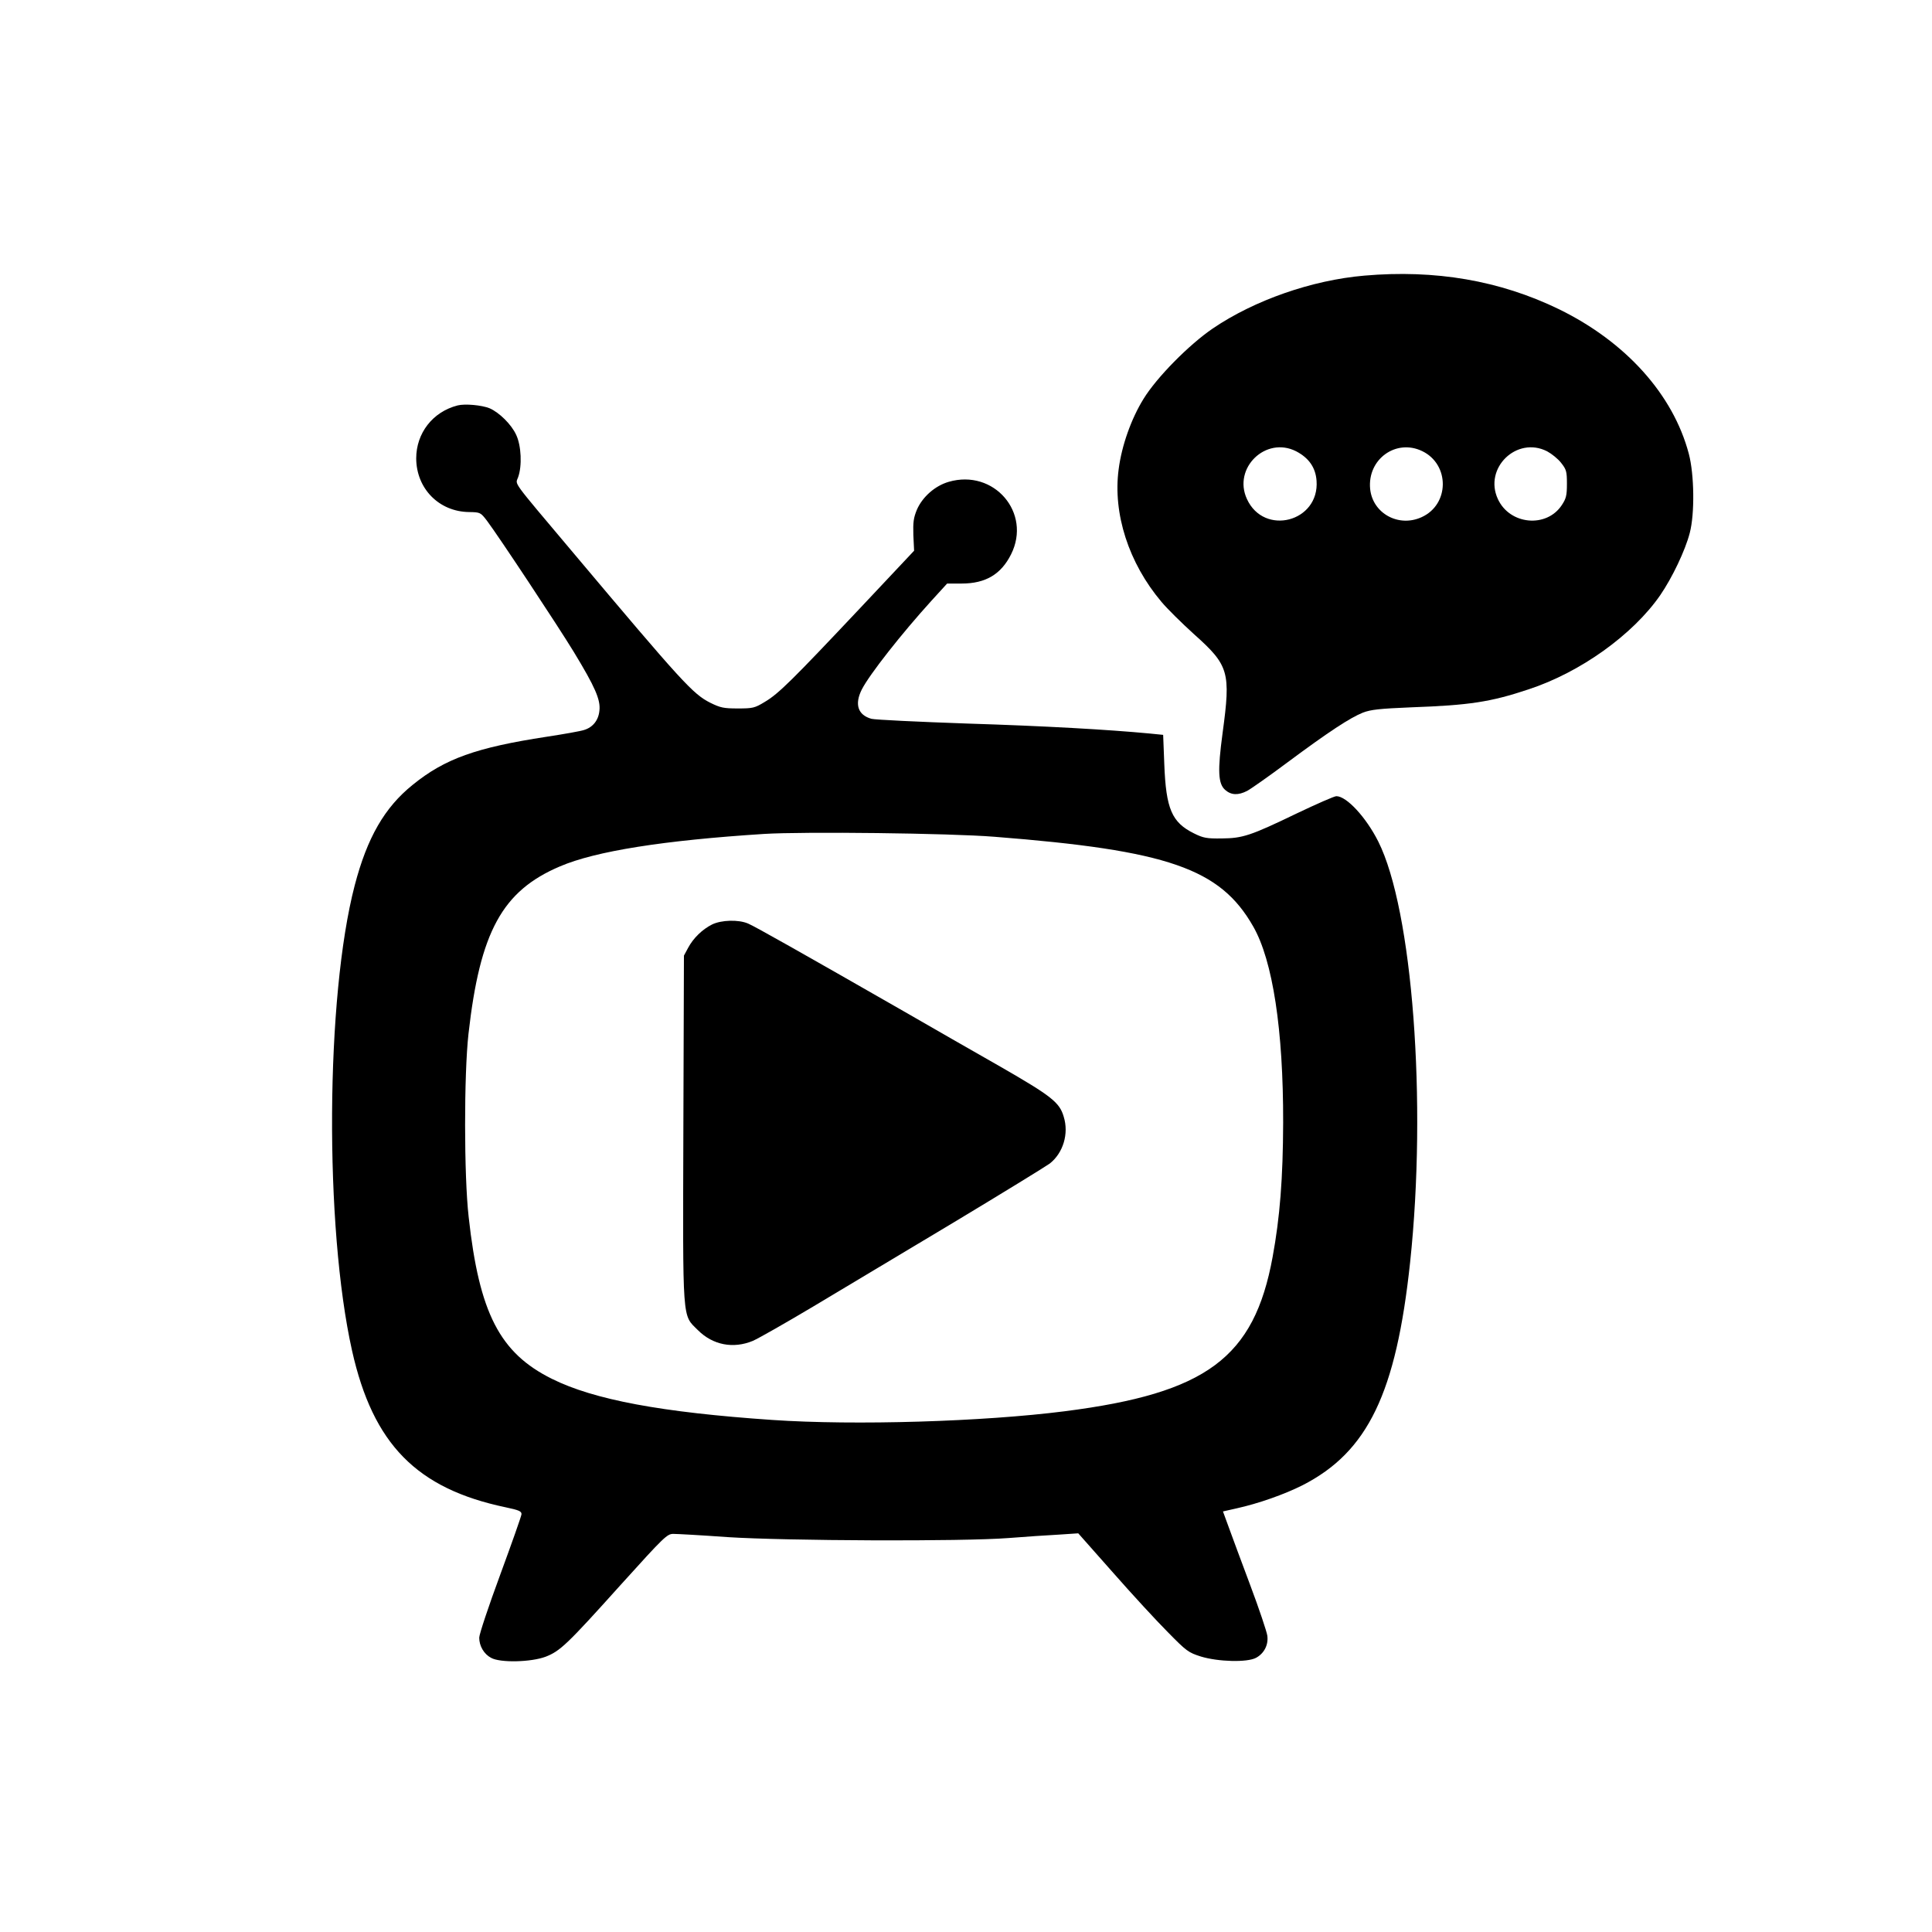<?xml version="1.0" standalone="no"?>
<!DOCTYPE svg PUBLIC "-//W3C//DTD SVG 20010904//EN"
 "http://www.w3.org/TR/2001/REC-SVG-20010904/DTD/svg10.dtd">
<svg version="1.0" xmlns="http://www.w3.org/2000/svg"
 width="1024pt" height="1024pt" viewBox="0 0 1024 1024"
 preserveAspectRatio="xMidYMid meet">

<g transform="translate(0,1024) scale(0.1,-0.1)"
fill="#000000" stroke="none">
<path d="M7230 8779 c-277 -24 -581 -130 -802 -280 -126 -86 -297 -259 -367
-373 -65 -105 -116 -248 -132 -374 -31 -234 53 -496 227 -702 30 -36 107 -112
171 -170 187 -167 197 -201 153 -525 -27 -201 -24 -269 14 -302 32 -28 69 -29
116 -5 19 10 116 78 215 152 218 162 331 236 399 263 42 16 88 21 256 28 308
11 420 28 621 95 275 90 554 290 699 500 63 92 132 236 156 329 27 102 24 311
-5 420 -83 314 -334 593 -688 766 -313 152 -655 211 -1033 178z m-360 -931
c67 -35 103 -86 108 -156 16 -218 -278 -295 -369 -97 -76 164 100 335 261 253z
m668 1 c147 -71 145 -283 -3 -350 -122 -56 -260 20 -273 150 -15 157 137 267
276 200z m662 -1 c24 -13 58 -40 74 -61 28 -35 31 -46 31 -111 0 -62 -4 -78
-27 -113 -81 -123 -276 -105 -339 32 -76 164 100 335 261 253z"/>
<path d="M2425 8091 c-132 -34 -219 -147 -219 -281 1 -160 121 -282 280 -284
60 -1 61 -2 95 -46 63 -84 374 -554 460 -695 113 -186 143 -254 136 -312 -5
-51 -35 -88 -81 -102 -17 -6 -107 -22 -199 -36 -372 -57 -539 -116 -710 -255
-149 -120 -241 -280 -307 -533 -154 -590 -161 -1808 -14 -2466 111 -495 342
-731 814 -830 71 -15 85 -21 84 -37 -1 -11 -52 -155 -113 -321 -61 -165 -111
-315 -111 -333 0 -44 25 -87 63 -107 48 -27 212 -23 289 6 77 30 114 65 397
380 233 258 247 271 280 271 20 0 149 -7 286 -17 311 -20 1244 -24 1490 -5 88
7 207 15 265 18 l105 7 185 -209 c101 -115 232 -257 290 -315 99 -101 109
-108 175 -129 92 -28 245 -32 292 -7 43 23 67 69 60 118 -3 21 -43 141 -90
266 -47 126 -99 265 -115 310 l-30 82 71 16 c118 26 256 75 351 123 346 177
496 488 570 1182 90 846 13 1868 -169 2230 -65 129 -168 240 -222 240 -11 0
-104 -41 -207 -90 -249 -120 -289 -133 -401 -134 -79 -1 -97 2 -147 27 -117
58 -148 129 -157 367 l-6 155 -70 7 c-222 21 -555 40 -970 53 -258 9 -486 20
-506 25 -72 20 -91 77 -51 156 41 80 211 296 369 470 l83 91 77 0 c127 0 209
49 262 155 110 220 -91 454 -331 384 -72 -21 -138 -79 -168 -147 -18 -44 -21
-66 -19 -135 l4 -83 -285 -303 c-360 -382 -433 -455 -506 -498 -54 -33 -64
-35 -144 -35 -75 0 -92 4 -145 30 -93 47 -146 105 -735 805 -325 386 -298 349
-284 390 22 60 17 168 -10 225 -25 55 -90 119 -141 141 -42 17 -131 25 -170
15z m2845 -2286 c920 -72 1197 -168 1372 -475 104 -181 160 -549 159 -1040 -1
-294 -17 -502 -56 -713 -98 -534 -350 -721 -1102 -817 -430 -55 -1112 -76
-1550 -46 -586 40 -945 107 -1168 218 -276 137 -385 348 -441 858 -25 219 -25
754 -1 970 61 542 179 758 485 888 189 81 550 138 1082 172 211 13 983 4 1220
-15z"/>
<path d="M3774 5340 c-52 -26 -100 -73 -127 -124 l-22 -41 -3 -914 c-3 -1044
-7 -987 77 -1071 79 -79 187 -100 291 -57 30 13 174 95 320 182 146 87 479
287 740 443 261 157 492 299 514 315 71 56 102 158 74 248 -22 76 -64 109
-335 265 -142 81 -373 213 -513 294 -543 311 -791 451 -825 465 -51 22 -142
19 -191 -5z"/>
</g>
</svg>
